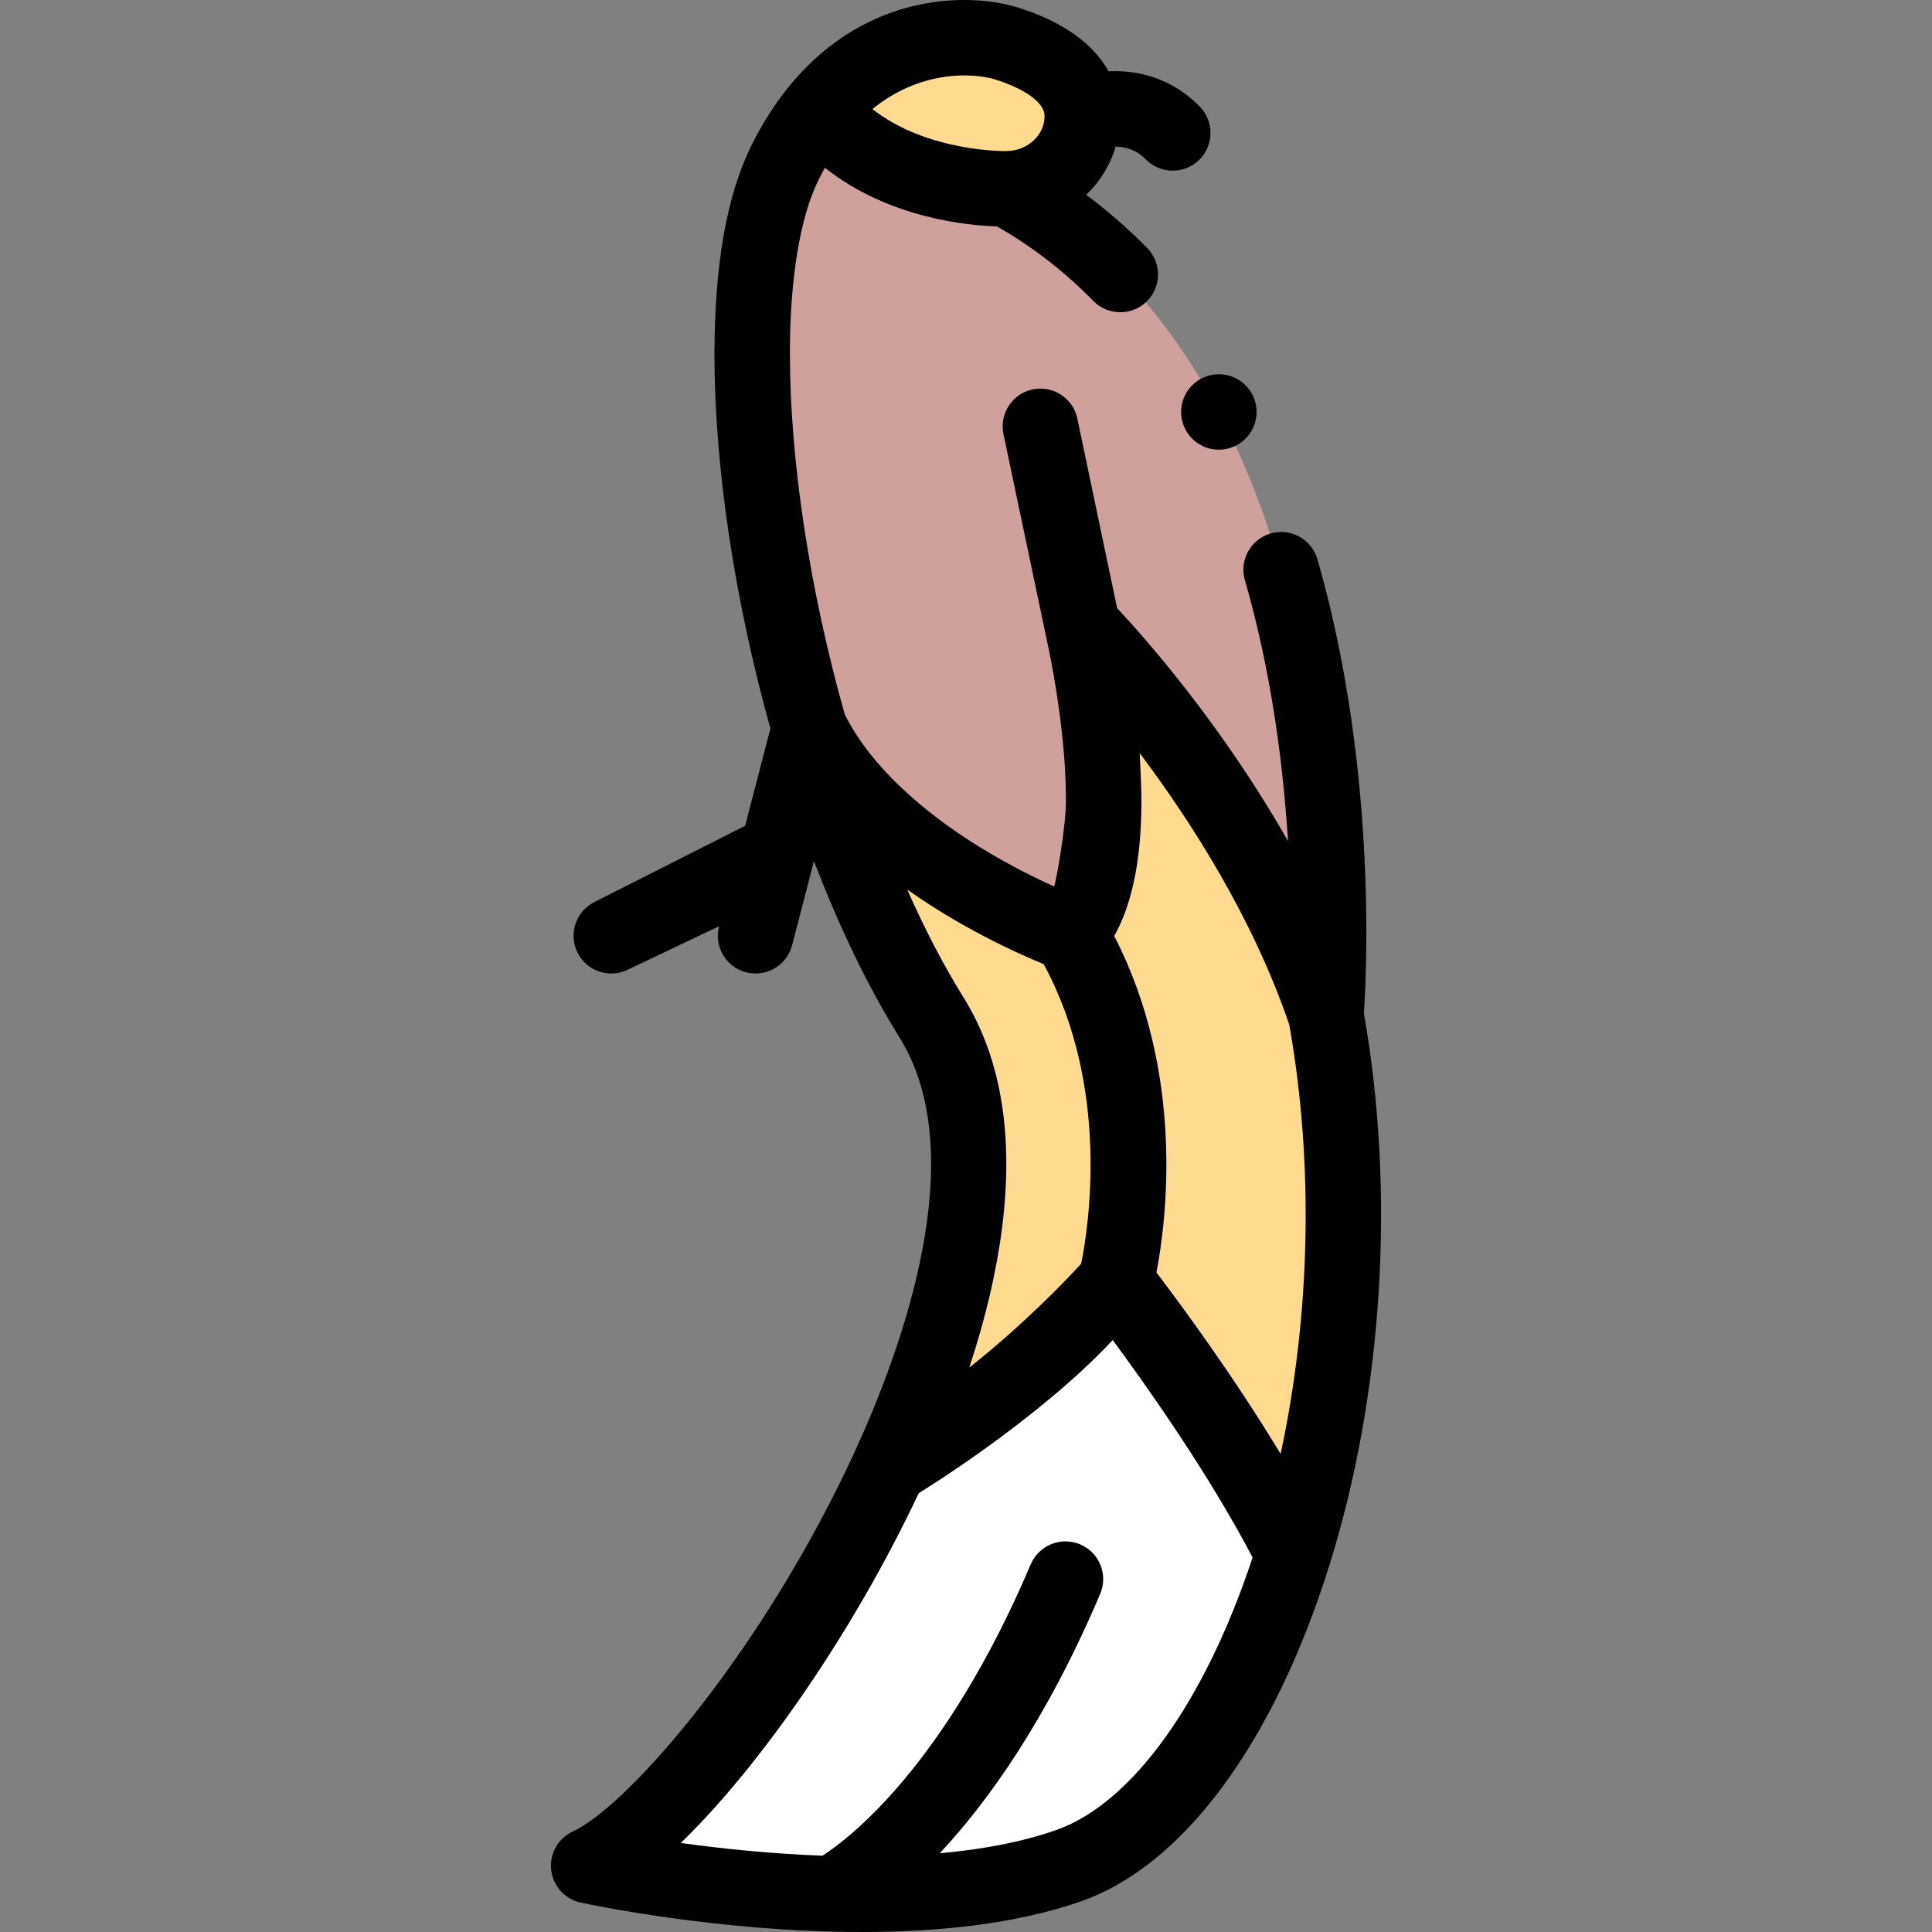 <svg id="Layer_1" enable-background="new 0 0 512 512" height="512" viewBox="0 0 512 512" width="512" xmlns="http://www.w3.org/2000/svg"><rect x="0" y="0" width="512" height="512" fill="#808080" stroke="none"/><g><path d="m235.769 388.536c-23.196 50.618-59.953 96.701-79.766 105.898 0 0 78.562 16.99 127.165 0 24.54-8.583 46.344-40.303 59.57-82.56-17.247-34.387-47.03-72.224-47.03-72.224s-27.196 31.268-59.939 48.886z" fill="#fff"/><path d="m351.376 269.024c-18.995-56.4-63.668-102.15-64.538-103.02.27 1.16 14.534 61.18-3.301 81.48 0 0-51.504-18.51-69.009-54.49 8.092 28.31 19.115 55.39 32.349 76.67 18.488 29.727 8.568 75.931-11.109 118.872 32.743-17.618 59.939-48.885 59.939-48.885s29.783 37.837 47.03 72.224c12.97-41.437 17.692-93.005 8.639-142.851z" fill="#ffda8f"/><path d="m266.853 50.033s-32.27 1.075-49.719-21.149c-3.298 3.987-6.407 8.744-9.197 14.419-14.224 28.91-9.953 91.84 6.582 149.68l.01.01c17.505 35.98 69.009 54.49 69.009 54.49 17.835-20.3 3.571-80.32 3.301-81.48.87.87 45.542 46.62 64.538 103.02-.001.001 14.343-165.439-84.524-218.99z" fill="#d0a09d"/><path d="m266.853 50.033c11.033 0 19.975-8.61 19.975-19.24 0-10.62-10.963-16.41-19.975-19.23-9.879-3.099-32.431-3.578-49.719 17.321 17.45 22.225 49.719 21.149 49.719 21.149z" fill="#ffda8f"/><g><path d="m361.441 268.525c.221-3.101.658-10.643.658-21.449-.01-24.56-2.271-61.65-12.963-98.87-1.231-4.26-5.182-7.23-9.603-7.23-.94 0-1.871.13-2.78.39-2.561.74-4.692 2.43-5.982 4.77s-1.6 5.04-.861 7.6c6.008 20.836 9.848 44.11 11.43 69.181-17.858-31.439-38.683-54.709-45.297-61.759l-10.533-50.226c-1.133-5.405-6.436-8.867-11.842-7.735-5.407 1.133-8.871 6.434-7.737 11.839 0 0 11.745 55.79 12.066 57.35 1.06 5.12 4.511 23.1 4.491 39.8.01 6.79-2.552 21.21-3.132 22.74-4.801-2.16-12.133-5.74-19.905-10.56-9.733-5.98-27.297-18.48-35.56-34.99-9.262-32.63-14.563-67.45-14.554-95.55-.06-19.6 2.701-36.4 7.572-46.11.55-1.11 1.12-2.21 1.71-3.26.005.004.01.007.015.01 16.787 13.368 37.867 15.303 45.584 15.543 9.26 5.279 17.851 11.918 25.521 19.746 1.9 1.93 4.431 2.99 7.142 2.99 2.64 0 5.122-1.01 7.002-2.86 3.941-3.86 4.001-10.2.14-14.14-5.058-5.156-10.468-9.864-16.17-14.113 3.636-3.486 6.362-7.866 7.809-12.772 2.484.043 5.454.776 7.976 3.358 1.959 2.007 4.558 3.015 7.158 3.015 2.519 0 5.041-.946 6.986-2.844 3.953-3.858 4.029-10.189.17-14.141-7.534-7.716-16.64-9.714-24.178-9.357-4.099-7.394-12.24-13.212-23.926-16.869-12.825-4.022-39.974-4.23-60.423 20.49-.025.03-.046.063-.071.094-3.921 4.75-7.418 10.228-10.391 16.29-6.411 13.2-9.563 31.17-9.632 54.93.02 29.84 5.289 64.99 14.839 99.257l-6.7 25.764-39.98 20.216c-4.93 2.492-6.905 8.508-4.411 13.437 1.761 3.481 5.281 5.489 8.934 5.489 1.518 0 3.059-.347 4.507-1.079l24.028-11.439c-1.39 5.345 1.817 10.805 7.164 12.194.844.219 1.69.324 2.524.324 4.446 0 8.503-2.985 9.674-7.486l5.796-22.286c6.736 17.588 14.399 33.416 22.678 46.729 19.255 30.961.929 81.849-11.708 109.427-23.885 52.122-59.713 93.95-74.885 100.993-3.898 1.81-6.204 5.906-5.729 10.176.475 4.271 3.626 7.76 7.826 8.668 2.176.471 36.682 7.792 74.48 7.792 19.864 0 40.643-2.024 58.103-8.127 27.084-9.474 51.071-41.917 65.813-89.012 14.247-45.52 17.565-98.773 9.157-146.338zm-97.576-247.418c6.265 1.96 12.961 5.535 12.961 9.687 0 5.085-4.639 9.226-10.124 9.242-.241.011-20.952.312-35.491-11.138 12.431-10.144 26.27-9.795 32.654-7.791zm-23.437 214.653c.152.108.31.201.463.305 2.994 2.095 6.154 4.164 9.517 6.219 11.093 6.709 20.96 11.086 26.172 13.212 17.786 32.754 11.849 70.025 9.94 79.409-4.02 4.377-15.122 16.014-29.657 27.526 4.303-13.015 7.213-25.396 8.695-37.024 3.132-24.589-.295-45.121-10.185-61.024-5.268-8.468-10.281-18.086-14.945-28.623zm39.438 249.234c-9.301 3.251-19.879 5.159-30.824 6.14 12.535-13.399 28.172-34.986 42.518-68.738 2.161-5.083-.209-10.954-5.293-13.114-5.086-2.161-10.957.211-13.118 5.292-22.714 53.438-48.18 72.696-55.185 77.205-13.977-.519-27.146-1.936-37.552-3.374 21.141-20.445 45.922-56.268 63.055-92.697.177-.1 31.319-19.098 51.413-40.576 9.21 12.467 25.534 35.588 37.067 57.622-12.686 38.345-32.003 65.217-52.081 72.24zm59.515-99.689c-12.81-21.173-26.926-40.221-32.911-48.078 2.619-13.621 7.651-52.695-11.193-89.169 2.172-3.864 3.824-8.353 5.055-13.722 1.451-6.42 2.15-13.66 2.161-22.15 0-3.437-.42-11.971-.462-12.577.01.012.031.019.042.03 13.497 17.96 29.91 43.513 39.591 71.89 6.546 36.633 5.645 76.902-2.283 113.776z"/><circle cx="323.01" cy="109.176" r="10"/></g></g></svg>